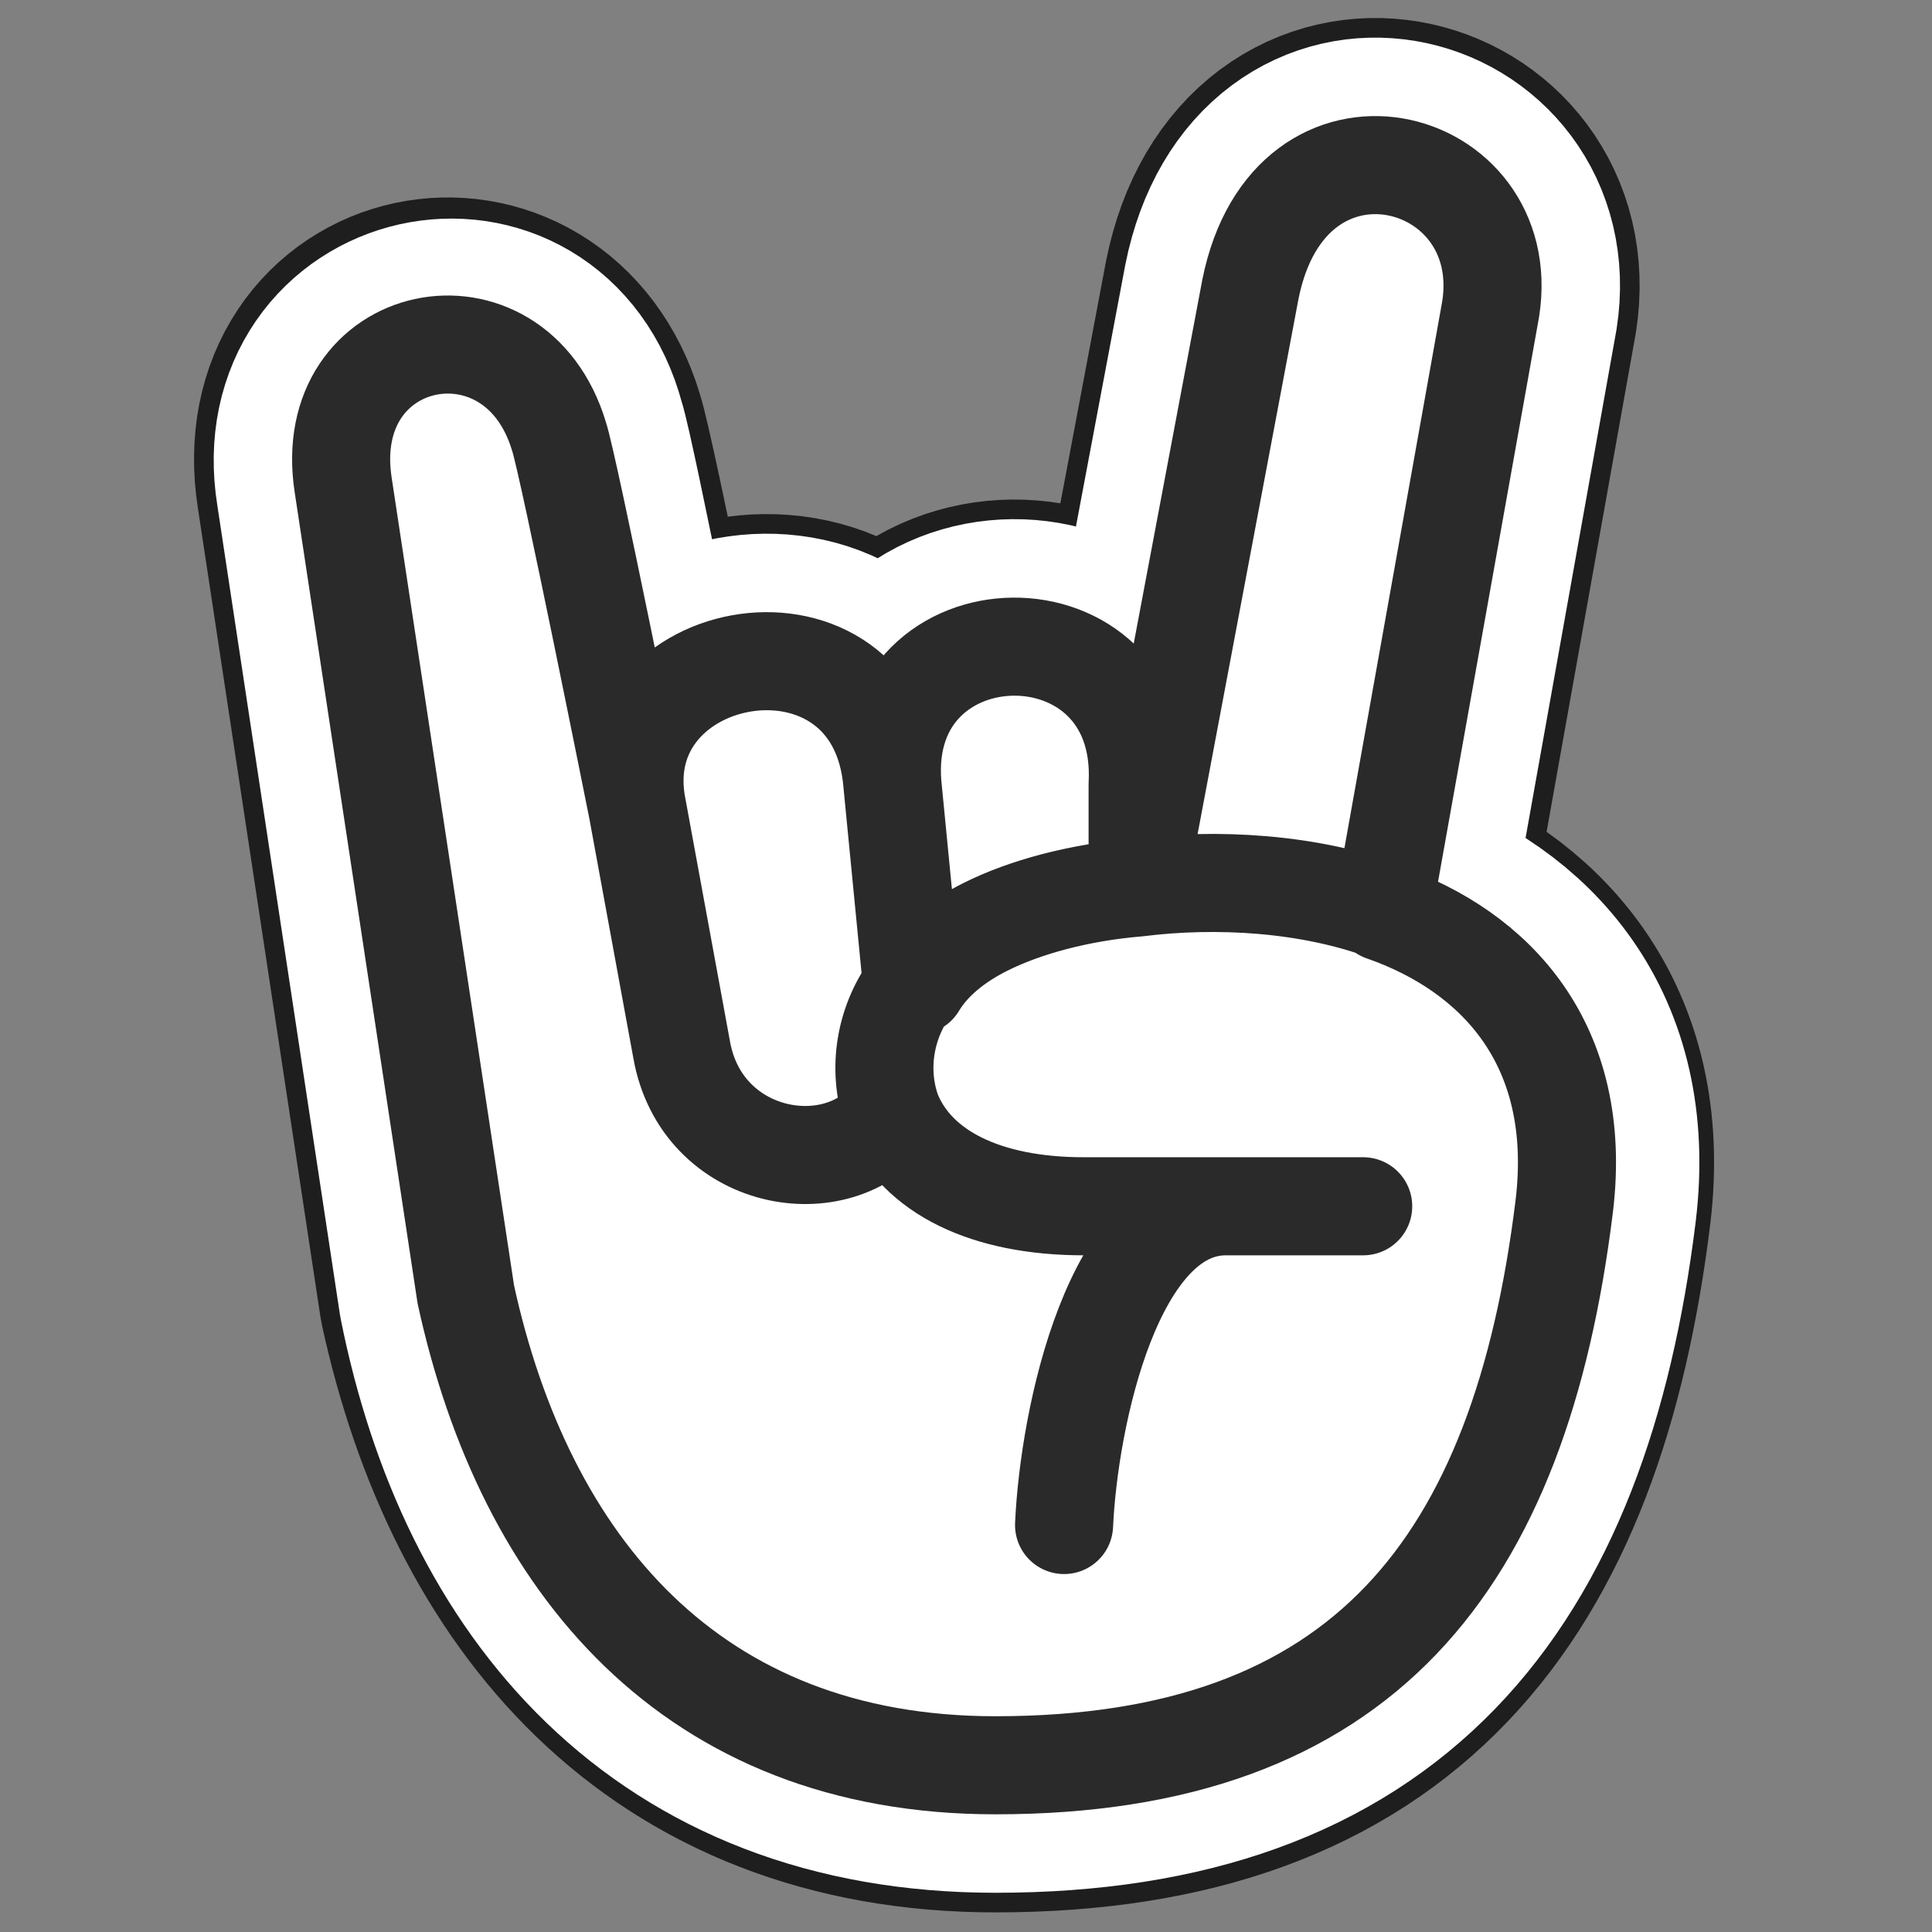 <?xml version="1.0" encoding="utf-8"?>
<!-- Generator: Adobe Illustrator 24.0.2, SVG Export Plug-In . SVG Version: 6.00 Build 0)  -->
<svg version="1.1" id="Layer_1" xmlns="http://www.w3.org/2000/svg" xmlns:xlink="http://www.w3.org/1999/xlink" x="0px" y="0px"
	 viewBox="0 0 39.4 39.4" style="enable-background:new 0 0 39.4 39.4;" xml:space="preserve">
<rect x="0" y="0" width="39.4" height="39.4" fill="#808080" stroke="none"/>
<style type="text/css">
	.st0{fill:none;stroke:#1E1E1E;stroke-width:6;stroke-linecap:round;stroke-linejoin:round;}
	.st1{fill:#FFFFFF;}
	.st2{fill:none;stroke:#FFFFFF;stroke-width:5.2;stroke-linecap:round;stroke-linejoin:round;}
	.st3{fill:none;stroke:#2A2A2A;stroke-width:2;stroke-linecap:round;stroke-linejoin:round;}
</style>
<path class="st0" d="M23.2,18.1l2.3-12.2c0.8-4,5.4-2.8,4.9,0.4l-2.2,12.3 M23.2,18.1c-1.2,0.1-2.3,0.4-3.1,0.8
	c-0.6,0.3-1.1,0.7-1.4,1.2 M23.2,18.1V16c0.2-3.8-5.3-3.7-5,0 M23.2,18.1c1.6-0.2,3.5-0.1,5.1,0.5 M18.2,16
	c-0.3-3.9-5.9-2.9-5.2,0.5 M18.2,16l0.4,4.1 M13,16.5c0,0-1.4-7-1.6-7.6c-0.9-3-4.9-2.2-4.4,1l2.5,16.5c1.2,5.5,4.6,9.6,10.8,9.6
	c7.5,0,10.7-4.1,11.6-11.4c0.4-3.3-1.4-5.2-3.7-6 M13,16.5l0.9,4.9c0.4,2.3,3.2,2.8,4.3,1.3 M27.8,24.6H25 M21.7,31.1
	c0.1-2.2,1-6.5,3.3-6.5 M25,24.6h-2.9c-2,0-3.4-0.7-3.9-1.9 M18.6,20.1c-0.6,0.8-0.7,1.8-0.4,2.6"/>
<path class="st1" d="M9.5,26.4c1.2,5.5,4.6,9.6,10.8,9.6c7.5,0,10.7-4.1,11.6-11.4c0.4-3.3-1.4-5.2-3.7-6c-1.6-0.6-3.4-0.7-5.1-0.5
	V16c0.2-3.8-5.3-3.7-5,0c-0.3-3.9-5.9-2.9-5.2,0.5c-0.1-0.3-1.4-7-1.6-7.6c-0.9-3-4.9-2.2-4.4,1L9.5,26.4z"/>
<path class="st2" d="M23.2,18.1l2.3-12.2c0.8-4,5.4-2.8,4.9,0.4l-2.2,12.3 M23.2,18.1V16c0.2-3.8-5.3-3.7-5,0
	c-0.3-3.9-5.9-2.9-5.2,0.5 M23.2,18.1c1.6-0.2,3.5-0.1,5.1,0.5 M28.3,18.6c2.3,0.8,4.1,2.7,3.7,6C31.1,31.9,27.8,36,20.3,36
	c-6.3,0-9.7-4.1-10.8-9.6L7,9.9c-0.5-3.1,3.6-4,4.4-1c0.2,0.6,1.5,7.3,1.6,7.6 M13,16.5C13,16.5,13,16.5,13,16.5
	C13,16.5,13,16.5,13,16.5z"/>
<path class="st3" d="M23.2,18.1l2.3-12.2c0.8-4,5.4-2.8,4.9,0.4l-2.2,12.3 M23.2,18.1c-1.2,0.1-2.3,0.4-3.1,0.8
	c-0.6,0.3-1.1,0.7-1.4,1.2 M23.2,18.1V16c0.2-3.8-5.3-3.7-5,0 M23.2,18.1c1.6-0.2,3.5-0.1,5.1,0.5 M18.2,16
	c-0.3-3.9-5.9-2.9-5.2,0.5 M18.2,16l0.4,4.1 M13,16.5c0,0-1.4-7-1.6-7.6c-0.9-3-4.9-2.2-4.4,1l2.5,16.5c1.2,5.5,4.6,9.6,10.8,9.6
	c7.5,0,10.7-4.1,11.6-11.4c0.4-3.3-1.4-5.2-3.7-6 M13,16.5l0.9,4.9c0.4,2.3,3.2,2.8,4.3,1.3 M27.8,24.6H25 M21.7,31.1
	c0.1-2.2,1-6.5,3.3-6.5 M25,24.6h-2.9c-2,0-3.4-0.7-3.9-1.9 M18.6,20.1c-0.6,0.8-0.7,1.8-0.4,2.6"/>
</svg>
